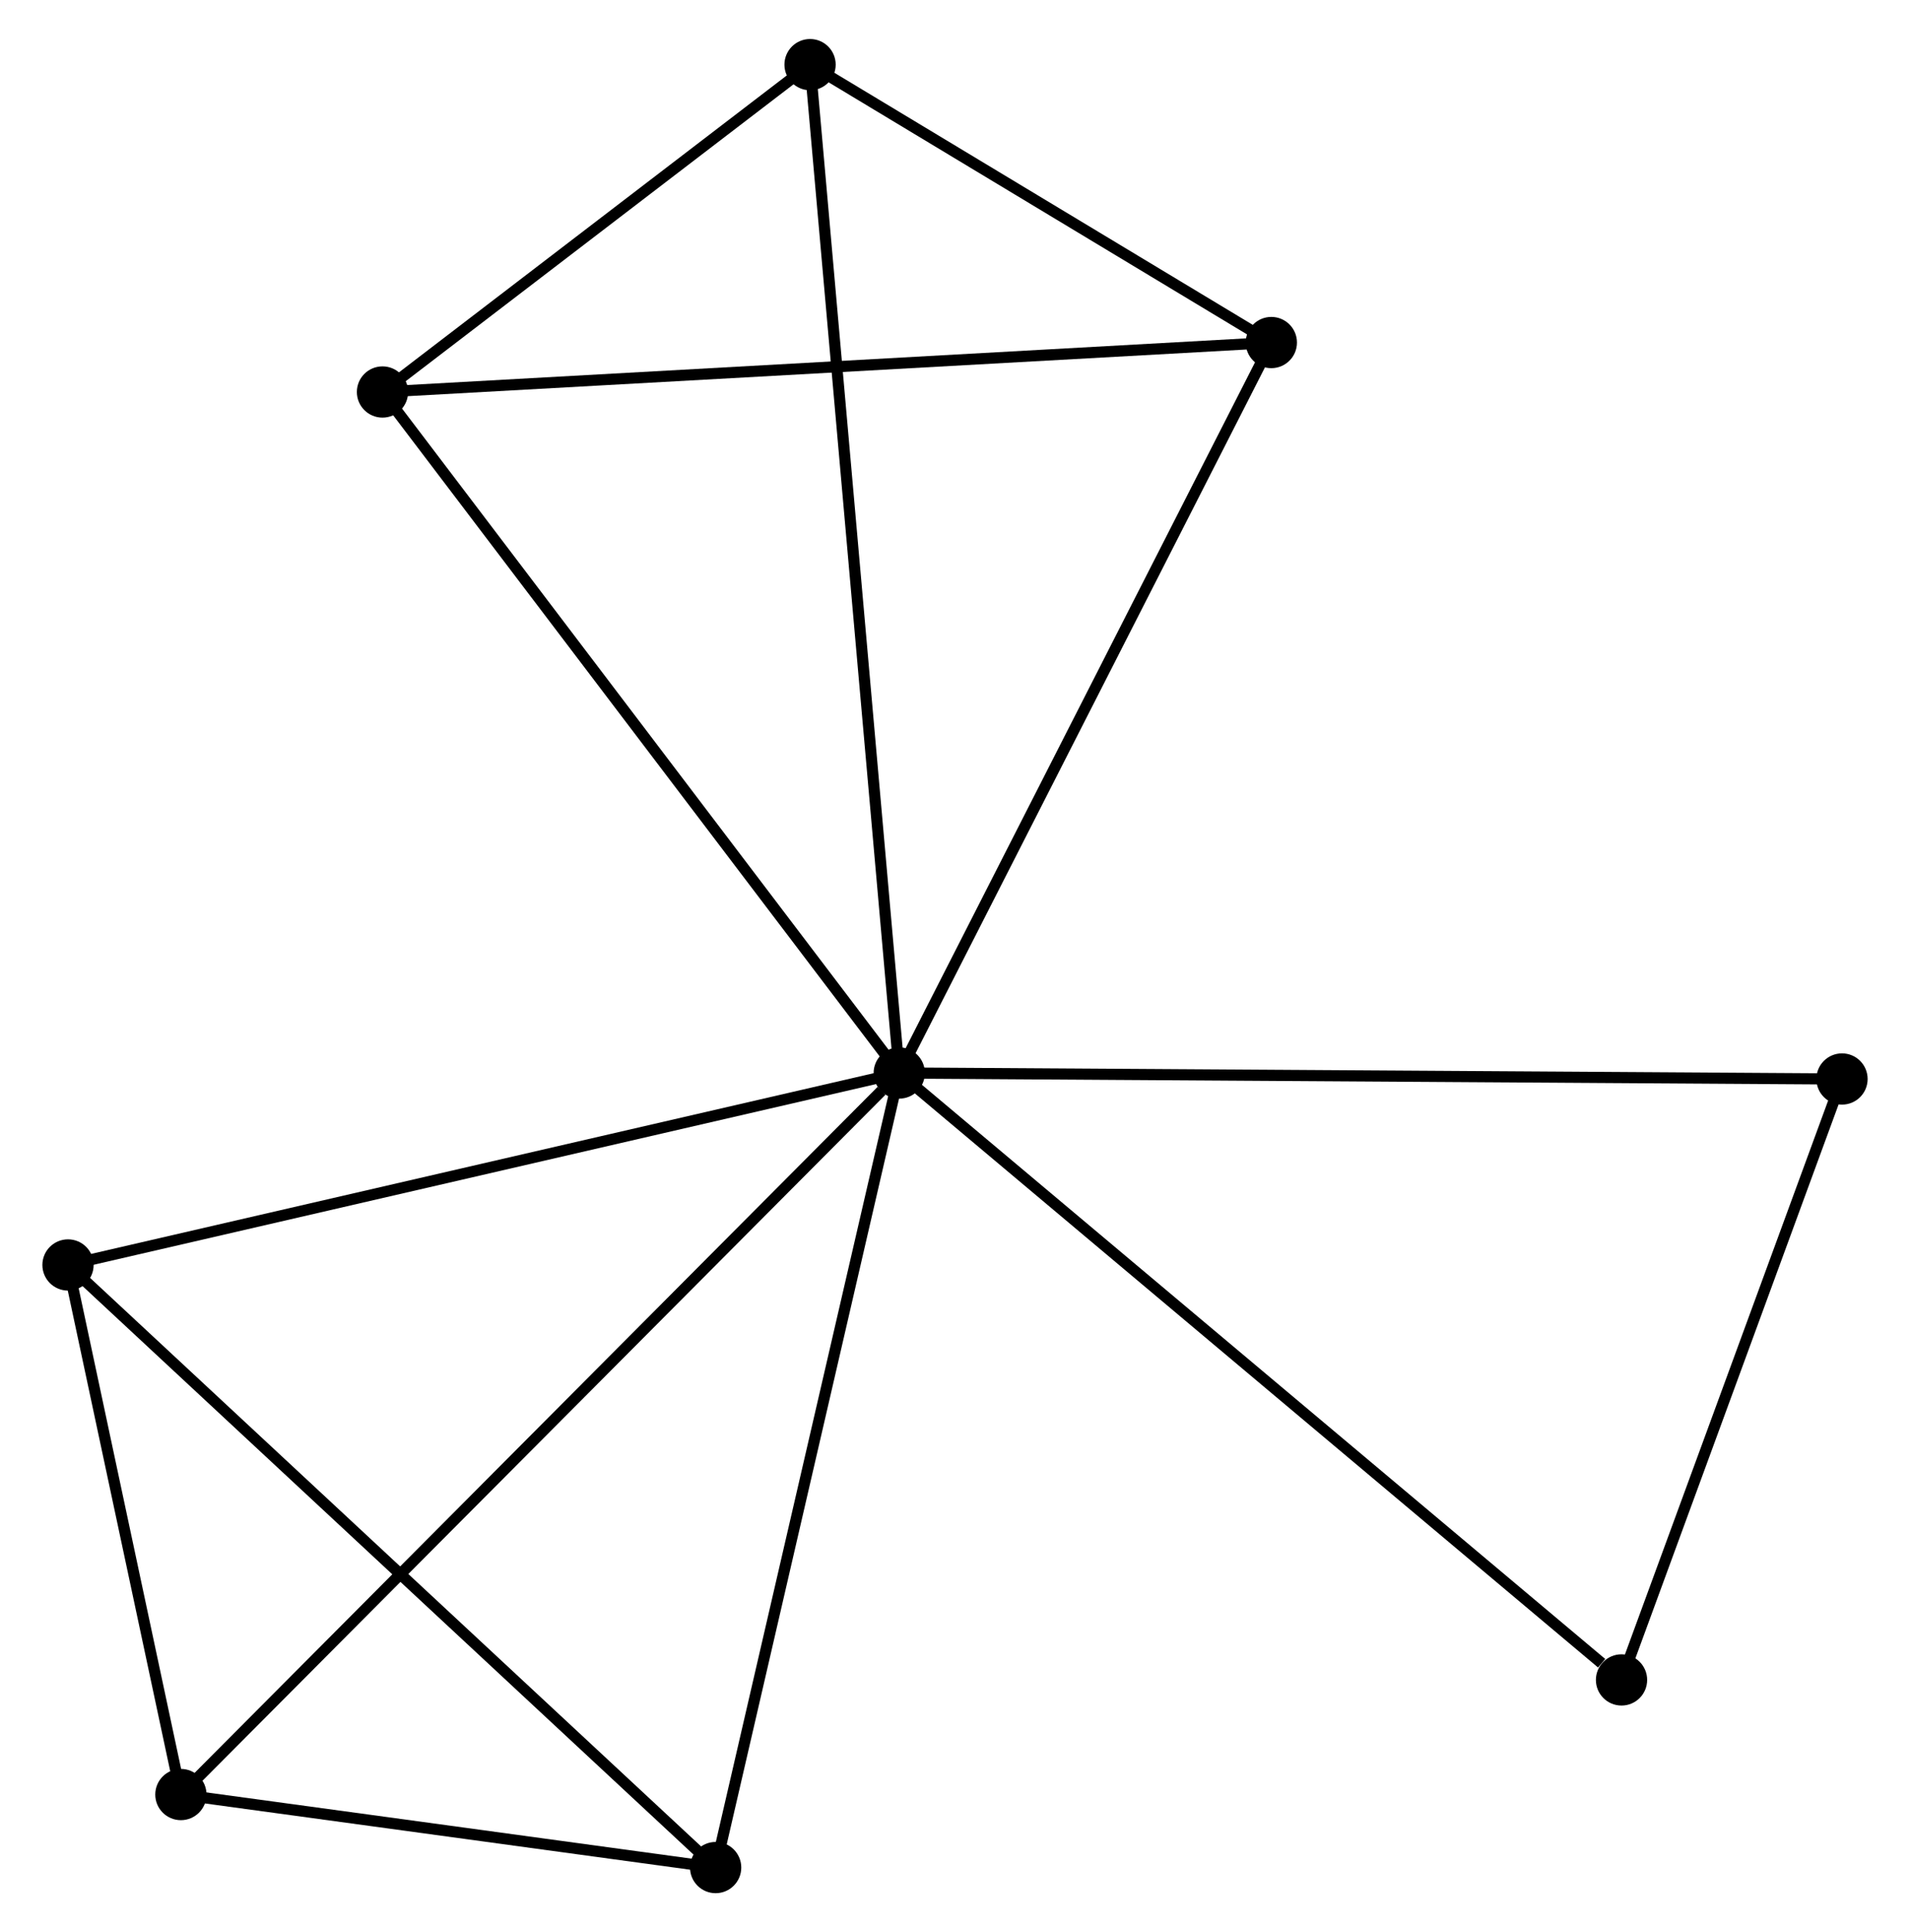 <?xml version="1.0" encoding="UTF-8" standalone="no"?>
<!DOCTYPE svg PUBLIC "-//W3C//DTD SVG 1.1//EN"
 "http://www.w3.org/Graphics/SVG/1.1/DTD/svg11.dtd">
<!-- Generated by graphviz version 2.36.0 (20140111.2315)
 -->
<!-- Title: %3 Pages: 1 -->
<svg width="171pt" height="173pt"
 viewBox="0.00 0.00 170.79 173.40" xmlns="http://www.w3.org/2000/svg" xmlns:xlink="http://www.w3.org/1999/xlink">
<g id="graph0" class="graph" transform="scale(1 1) rotate(0) translate(4 169.401)">
<title>%3</title>
<!-- 0 -->
<g id="node1" class="node"><title>0</title>
<ellipse fill="black" stroke="black" cx="76.392" cy="-73.106" rx="1.8" ry="1.8"/>
</g>
<!-- 1 -->
<g id="node2" class="node"><title>1</title>
<ellipse fill="black" stroke="black" cx="109.782" cy="-138.66" rx="1.8" ry="1.8"/>
</g>
<!-- 0&#45;&#45;1 -->
<g id="edge1" class="edge"><title>0&#45;&#45;1</title>
<path fill="none" stroke="black" d="M77.217,-74.726C81.797,-83.717 104.05,-127.406 108.863,-136.855"/>
</g>
<!-- 2 -->
<g id="node3" class="node"><title>2</title>
<ellipse fill="black" stroke="black" cx="11.929" cy="-8.353" rx="1.8" ry="1.8"/>
</g>
<!-- 0&#45;&#45;2 -->
<g id="edge2" class="edge"><title>0&#45;&#45;2</title>
<path fill="none" stroke="black" d="M74.798,-71.505C65.802,-62.469 21.478,-17.944 13.246,-9.675"/>
</g>
<!-- 3 -->
<g id="node4" class="node"><title>3</title>
<ellipse fill="black" stroke="black" cx="30.02" cy="-134.222" rx="1.8" ry="1.8"/>
</g>
<!-- 0&#45;&#45;3 -->
<g id="edge3" class="edge"><title>0&#45;&#45;3</title>
<path fill="none" stroke="black" d="M75.246,-74.617C68.886,-82.999 37.98,-123.73 31.296,-132.54"/>
</g>
<!-- 4 -->
<g id="node5" class="node"><title>4</title>
<ellipse fill="black" stroke="black" cx="59.916" cy="-1.8" rx="1.8" ry="1.8"/>
</g>
<!-- 0&#45;&#45;4 -->
<g id="edge4" class="edge"><title>0&#45;&#45;4</title>
<path fill="none" stroke="black" d="M75.984,-71.343C73.725,-61.564 62.744,-14.041 60.369,-3.763"/>
</g>
<!-- 5 -->
<g id="node6" class="node"><title>5</title>
<ellipse fill="black" stroke="black" cx="68.389" cy="-163.601" rx="1.8" ry="1.8"/>
</g>
<!-- 0&#45;&#45;5 -->
<g id="edge5" class="edge"><title>0&#45;&#45;5</title>
<path fill="none" stroke="black" d="M76.225,-74.996C75.183,-86.773 69.594,-149.974 68.555,-161.721"/>
</g>
<!-- 6 -->
<g id="node7" class="node"><title>6</title>
<ellipse fill="black" stroke="black" cx="1.8" cy="-55.879" rx="1.8" ry="1.8"/>
</g>
<!-- 0&#45;&#45;6 -->
<g id="edge6" class="edge"><title>0&#45;&#45;6</title>
<path fill="none" stroke="black" d="M74.548,-72.68C64.228,-70.297 13.73,-58.635 3.579,-56.29"/>
</g>
<!-- 7 -->
<g id="node8" class="node"><title>7</title>
<ellipse fill="black" stroke="black" cx="160.991" cy="-72.569" rx="1.8" ry="1.8"/>
</g>
<!-- 0&#45;&#45;7 -->
<g id="edge7" class="edge"><title>0&#45;&#45;7</title>
<path fill="none" stroke="black" d="M78.483,-73.093C90.187,-73.018 147.46,-72.655 158.972,-72.582"/>
</g>
<!-- 8 -->
<g id="node9" class="node"><title>8</title>
<ellipse fill="black" stroke="black" cx="141.206" cy="-18.639" rx="1.8" ry="1.8"/>
</g>
<!-- 0&#45;&#45;8 -->
<g id="edge8" class="edge"><title>0&#45;&#45;8</title>
<path fill="none" stroke="black" d="M77.994,-71.76C86.883,-64.29 130.079,-27.989 139.421,-20.138"/>
</g>
<!-- 1&#45;&#45;3 -->
<g id="edge9" class="edge"><title>1&#45;&#45;3</title>
<path fill="none" stroke="black" d="M107.811,-138.55C96.775,-137.936 42.777,-134.932 31.922,-134.328"/>
</g>
<!-- 1&#45;&#45;5 -->
<g id="edge10" class="edge"><title>1&#45;&#45;5</title>
<path fill="none" stroke="black" d="M108.004,-139.731C101.195,-143.834 76.832,-158.513 70.115,-162.561"/>
</g>
<!-- 2&#45;&#45;4 -->
<g id="edge11" class="edge"><title>2&#45;&#45;4</title>
<path fill="none" stroke="black" d="M13.991,-8.071C21.884,-6.993 50.127,-3.137 57.915,-2.073"/>
</g>
<!-- 2&#45;&#45;6 -->
<g id="edge12" class="edge"><title>2&#45;&#45;6</title>
<path fill="none" stroke="black" d="M11.494,-10.395C9.828,-18.212 3.866,-46.185 2.222,-53.898"/>
</g>
<!-- 3&#45;&#45;5 -->
<g id="edge13" class="edge"><title>3&#45;&#45;5</title>
<path fill="none" stroke="black" d="M31.668,-135.485C37.98,-140.317 60.562,-157.608 66.789,-162.376"/>
</g>
<!-- 4&#45;&#45;6 -->
<g id="edge14" class="edge"><title>4&#45;&#45;6</title>
<path fill="none" stroke="black" d="M58.479,-3.137C50.508,-10.554 11.777,-46.595 3.4,-54.391"/>
</g>
<!-- 7&#45;&#45;8 -->
<g id="edge15" class="edge"><title>7&#45;&#45;8</title>
<path fill="none" stroke="black" d="M160.332,-70.775C157.328,-62.587 144.937,-28.811 141.887,-20.495"/>
</g>
</g>
</svg>
